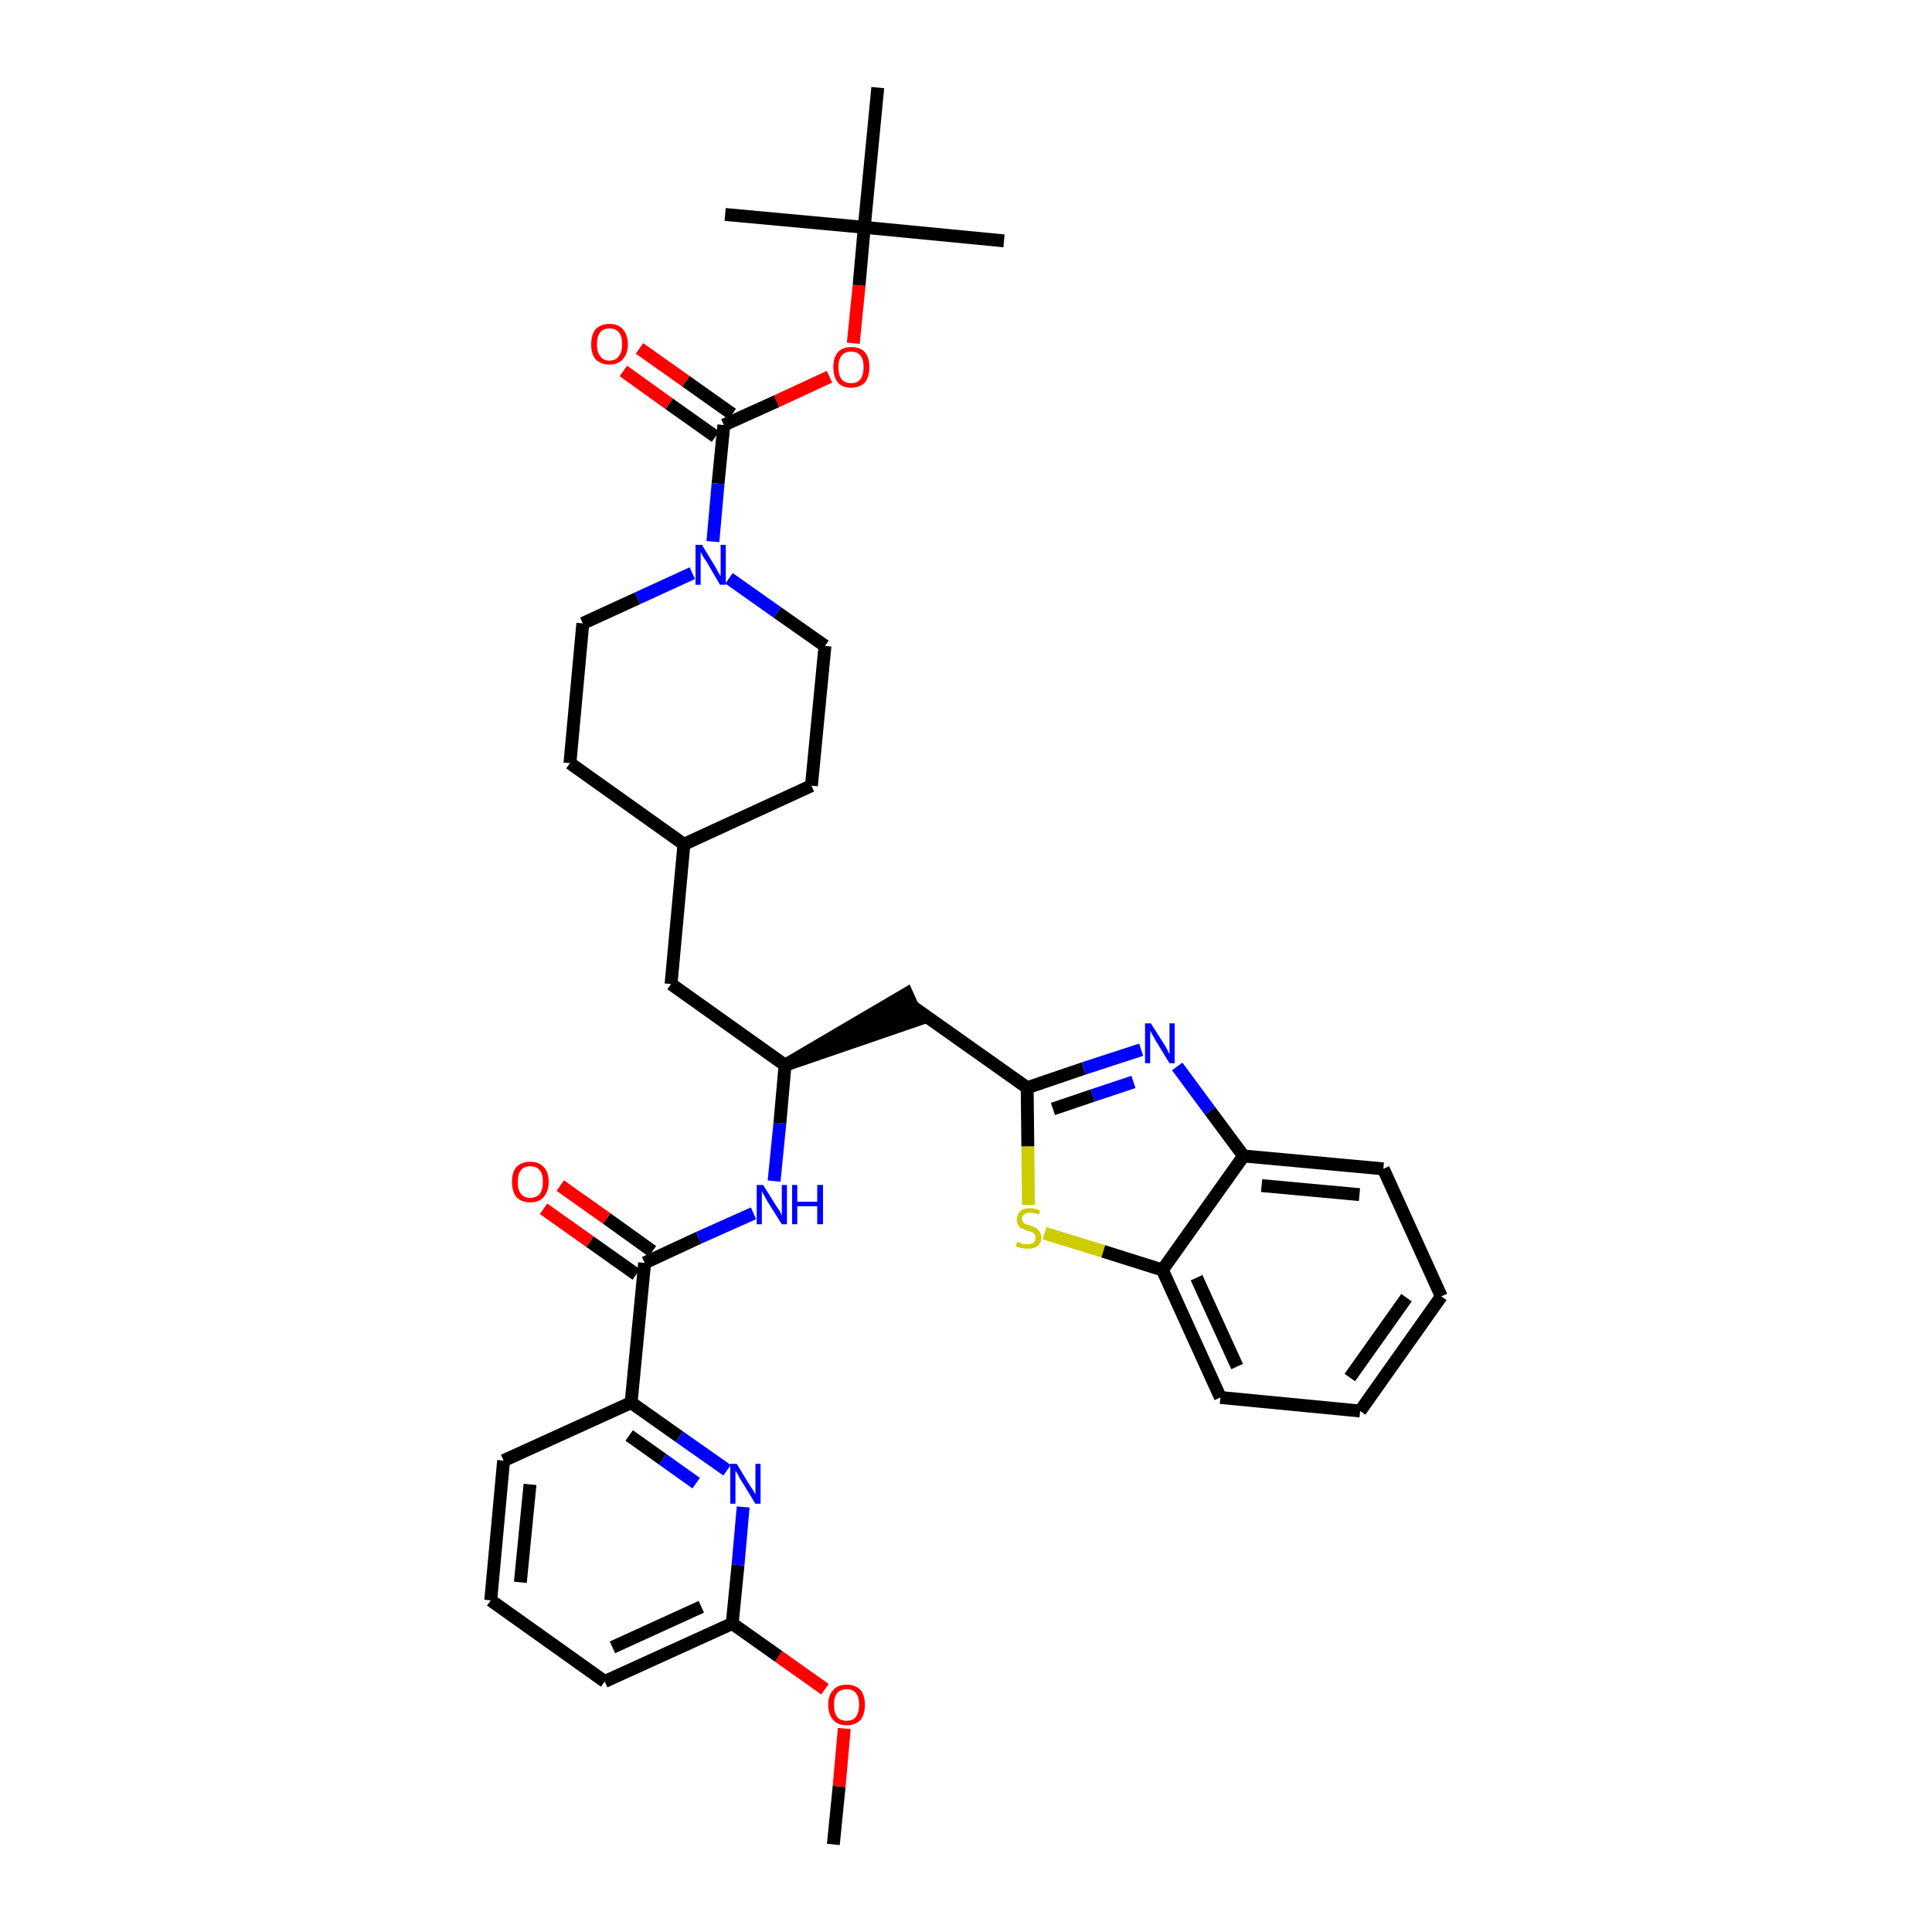 <?xml version='1.0' encoding='iso-8859-1'?>
<svg version='1.1' baseProfile='full'
              xmlns='http://www.w3.org/2000/svg'
                      xmlns:rdkit='http://www.rdkit.org/xml'
                      xmlns:xlink='http://www.w3.org/1999/xlink'
                  xml:space='preserve'
width='300px' height='300px' viewBox='0 0 300 300'>
<!-- END OF HEADER -->
<path class='bond-0 atom-0 atom-1' d='M 129.4,286.4 L 130.3,277.4' style='fill:none;fill-rule:evenodd;stroke:#000000;stroke-width:2.0px;stroke-linecap:butt;stroke-linejoin:miter;stroke-opacity:1' />
<path class='bond-0 atom-0 atom-1' d='M 130.3,277.4 L 131.1,268.4' style='fill:none;fill-rule:evenodd;stroke:#FF0000;stroke-width:2.0px;stroke-linecap:butt;stroke-linejoin:miter;stroke-opacity:1' />
<path class='bond-1 atom-1 atom-2' d='M 128.1,262.3 L 120.9,257.2' style='fill:none;fill-rule:evenodd;stroke:#FF0000;stroke-width:2.0px;stroke-linecap:butt;stroke-linejoin:miter;stroke-opacity:1' />
<path class='bond-1 atom-1 atom-2' d='M 120.9,257.2 L 113.7,252.1' style='fill:none;fill-rule:evenodd;stroke:#000000;stroke-width:2.0px;stroke-linecap:butt;stroke-linejoin:miter;stroke-opacity:1' />
<path class='bond-2 atom-2 atom-3' d='M 113.7,252.1 L 93.9,261.1' style='fill:none;fill-rule:evenodd;stroke:#000000;stroke-width:2.0px;stroke-linecap:butt;stroke-linejoin:miter;stroke-opacity:1' />
<path class='bond-2 atom-2 atom-3' d='M 108.9,249.5 L 95.1,255.8' style='fill:none;fill-rule:evenodd;stroke:#000000;stroke-width:2.0px;stroke-linecap:butt;stroke-linejoin:miter;stroke-opacity:1' />
<path class='bond-35 atom-35 atom-2' d='M 115.4,234.0 L 114.6,243.0' style='fill:none;fill-rule:evenodd;stroke:#0000FF;stroke-width:2.0px;stroke-linecap:butt;stroke-linejoin:miter;stroke-opacity:1' />
<path class='bond-35 atom-35 atom-2' d='M 114.6,243.0 L 113.7,252.1' style='fill:none;fill-rule:evenodd;stroke:#000000;stroke-width:2.0px;stroke-linecap:butt;stroke-linejoin:miter;stroke-opacity:1' />
<path class='bond-3 atom-3 atom-4' d='M 93.9,261.1 L 76.2,248.5' style='fill:none;fill-rule:evenodd;stroke:#000000;stroke-width:2.0px;stroke-linecap:butt;stroke-linejoin:miter;stroke-opacity:1' />
<path class='bond-4 atom-4 atom-5' d='M 76.2,248.5 L 78.2,226.8' style='fill:none;fill-rule:evenodd;stroke:#000000;stroke-width:2.0px;stroke-linecap:butt;stroke-linejoin:miter;stroke-opacity:1' />
<path class='bond-4 atom-4 atom-5' d='M 80.8,245.7 L 82.3,230.5' style='fill:none;fill-rule:evenodd;stroke:#000000;stroke-width:2.0px;stroke-linecap:butt;stroke-linejoin:miter;stroke-opacity:1' />
<path class='bond-5 atom-5 atom-6' d='M 78.2,226.8 L 98.0,217.8' style='fill:none;fill-rule:evenodd;stroke:#000000;stroke-width:2.0px;stroke-linecap:butt;stroke-linejoin:miter;stroke-opacity:1' />
<path class='bond-6 atom-6 atom-7' d='M 98.0,217.8 L 100.1,196.1' style='fill:none;fill-rule:evenodd;stroke:#000000;stroke-width:2.0px;stroke-linecap:butt;stroke-linejoin:miter;stroke-opacity:1' />
<path class='bond-34 atom-6 atom-35' d='M 98.0,217.8 L 105.5,223.1' style='fill:none;fill-rule:evenodd;stroke:#000000;stroke-width:2.0px;stroke-linecap:butt;stroke-linejoin:miter;stroke-opacity:1' />
<path class='bond-34 atom-6 atom-35' d='M 105.5,223.1 L 112.9,228.3' style='fill:none;fill-rule:evenodd;stroke:#0000FF;stroke-width:2.0px;stroke-linecap:butt;stroke-linejoin:miter;stroke-opacity:1' />
<path class='bond-34 atom-6 atom-35' d='M 97.7,222.9 L 102.9,226.6' style='fill:none;fill-rule:evenodd;stroke:#000000;stroke-width:2.0px;stroke-linecap:butt;stroke-linejoin:miter;stroke-opacity:1' />
<path class='bond-34 atom-6 atom-35' d='M 102.9,226.6 L 108.1,230.3' style='fill:none;fill-rule:evenodd;stroke:#0000FF;stroke-width:2.0px;stroke-linecap:butt;stroke-linejoin:miter;stroke-opacity:1' />
<path class='bond-7 atom-7 atom-8' d='M 101.3,194.3 L 94.2,189.2' style='fill:none;fill-rule:evenodd;stroke:#000000;stroke-width:2.0px;stroke-linecap:butt;stroke-linejoin:miter;stroke-opacity:1' />
<path class='bond-7 atom-7 atom-8' d='M 94.2,189.2 L 87.0,184.1' style='fill:none;fill-rule:evenodd;stroke:#FF0000;stroke-width:2.0px;stroke-linecap:butt;stroke-linejoin:miter;stroke-opacity:1' />
<path class='bond-7 atom-7 atom-8' d='M 98.8,197.9 L 91.6,192.8' style='fill:none;fill-rule:evenodd;stroke:#000000;stroke-width:2.0px;stroke-linecap:butt;stroke-linejoin:miter;stroke-opacity:1' />
<path class='bond-7 atom-7 atom-8' d='M 91.6,192.8 L 84.4,187.7' style='fill:none;fill-rule:evenodd;stroke:#FF0000;stroke-width:2.0px;stroke-linecap:butt;stroke-linejoin:miter;stroke-opacity:1' />
<path class='bond-8 atom-7 atom-9' d='M 100.1,196.1 L 108.5,192.2' style='fill:none;fill-rule:evenodd;stroke:#000000;stroke-width:2.0px;stroke-linecap:butt;stroke-linejoin:miter;stroke-opacity:1' />
<path class='bond-8 atom-7 atom-9' d='M 108.5,192.2 L 117.0,188.4' style='fill:none;fill-rule:evenodd;stroke:#0000FF;stroke-width:2.0px;stroke-linecap:butt;stroke-linejoin:miter;stroke-opacity:1' />
<path class='bond-9 atom-9 atom-10' d='M 120.2,183.4 L 121.1,174.4' style='fill:none;fill-rule:evenodd;stroke:#0000FF;stroke-width:2.0px;stroke-linecap:butt;stroke-linejoin:miter;stroke-opacity:1' />
<path class='bond-9 atom-9 atom-10' d='M 121.1,174.4 L 121.9,165.4' style='fill:none;fill-rule:evenodd;stroke:#000000;stroke-width:2.0px;stroke-linecap:butt;stroke-linejoin:miter;stroke-opacity:1' />
<path class='bond-10 atom-10 atom-11' d='M 121.9,165.4 L 142.6,158.3 L 140.8,154.3 Z' style='fill:#000000;fill-rule:evenodd;fill-opacity:1;stroke:#000000;stroke-width:2.0px;stroke-linecap:butt;stroke-linejoin:miter;stroke-opacity:1;' />
<path class='bond-20 atom-10 atom-21' d='M 121.9,165.4 L 104.2,152.8' style='fill:none;fill-rule:evenodd;stroke:#000000;stroke-width:2.0px;stroke-linecap:butt;stroke-linejoin:miter;stroke-opacity:1' />
<path class='bond-11 atom-11 atom-12' d='M 141.7,156.3 L 159.5,168.9' style='fill:none;fill-rule:evenodd;stroke:#000000;stroke-width:2.0px;stroke-linecap:butt;stroke-linejoin:miter;stroke-opacity:1' />
<path class='bond-12 atom-12 atom-13' d='M 159.5,168.9 L 168.3,165.9' style='fill:none;fill-rule:evenodd;stroke:#000000;stroke-width:2.0px;stroke-linecap:butt;stroke-linejoin:miter;stroke-opacity:1' />
<path class='bond-12 atom-12 atom-13' d='M 168.3,165.9 L 177.2,163.0' style='fill:none;fill-rule:evenodd;stroke:#0000FF;stroke-width:2.0px;stroke-linecap:butt;stroke-linejoin:miter;stroke-opacity:1' />
<path class='bond-12 atom-12 atom-13' d='M 163.5,172.2 L 169.7,170.1' style='fill:none;fill-rule:evenodd;stroke:#000000;stroke-width:2.0px;stroke-linecap:butt;stroke-linejoin:miter;stroke-opacity:1' />
<path class='bond-12 atom-12 atom-13' d='M 169.7,170.1 L 176.0,168.0' style='fill:none;fill-rule:evenodd;stroke:#0000FF;stroke-width:2.0px;stroke-linecap:butt;stroke-linejoin:miter;stroke-opacity:1' />
<path class='bond-36 atom-20 atom-12' d='M 159.7,187.1 L 159.6,178.0' style='fill:none;fill-rule:evenodd;stroke:#CCCC00;stroke-width:2.0px;stroke-linecap:butt;stroke-linejoin:miter;stroke-opacity:1' />
<path class='bond-36 atom-20 atom-12' d='M 159.6,178.0 L 159.5,168.9' style='fill:none;fill-rule:evenodd;stroke:#000000;stroke-width:2.0px;stroke-linecap:butt;stroke-linejoin:miter;stroke-opacity:1' />
<path class='bond-13 atom-13 atom-14' d='M 182.8,165.6 L 187.9,172.5' style='fill:none;fill-rule:evenodd;stroke:#0000FF;stroke-width:2.0px;stroke-linecap:butt;stroke-linejoin:miter;stroke-opacity:1' />
<path class='bond-13 atom-13 atom-14' d='M 187.9,172.5 L 193.1,179.5' style='fill:none;fill-rule:evenodd;stroke:#000000;stroke-width:2.0px;stroke-linecap:butt;stroke-linejoin:miter;stroke-opacity:1' />
<path class='bond-14 atom-14 atom-15' d='M 193.1,179.5 L 214.8,181.5' style='fill:none;fill-rule:evenodd;stroke:#000000;stroke-width:2.0px;stroke-linecap:butt;stroke-linejoin:miter;stroke-opacity:1' />
<path class='bond-14 atom-14 atom-15' d='M 195.9,184.1 L 211.1,185.5' style='fill:none;fill-rule:evenodd;stroke:#000000;stroke-width:2.0px;stroke-linecap:butt;stroke-linejoin:miter;stroke-opacity:1' />
<path class='bond-38 atom-19 atom-14' d='M 180.5,197.2 L 193.1,179.5' style='fill:none;fill-rule:evenodd;stroke:#000000;stroke-width:2.0px;stroke-linecap:butt;stroke-linejoin:miter;stroke-opacity:1' />
<path class='bond-15 atom-15 atom-16' d='M 214.8,181.5 L 223.8,201.3' style='fill:none;fill-rule:evenodd;stroke:#000000;stroke-width:2.0px;stroke-linecap:butt;stroke-linejoin:miter;stroke-opacity:1' />
<path class='bond-16 atom-16 atom-17' d='M 223.8,201.3 L 211.2,219.1' style='fill:none;fill-rule:evenodd;stroke:#000000;stroke-width:2.0px;stroke-linecap:butt;stroke-linejoin:miter;stroke-opacity:1' />
<path class='bond-16 atom-16 atom-17' d='M 218.4,201.5 L 209.6,213.9' style='fill:none;fill-rule:evenodd;stroke:#000000;stroke-width:2.0px;stroke-linecap:butt;stroke-linejoin:miter;stroke-opacity:1' />
<path class='bond-17 atom-17 atom-18' d='M 211.2,219.1 L 189.5,217.0' style='fill:none;fill-rule:evenodd;stroke:#000000;stroke-width:2.0px;stroke-linecap:butt;stroke-linejoin:miter;stroke-opacity:1' />
<path class='bond-18 atom-18 atom-19' d='M 189.5,217.0 L 180.5,197.2' style='fill:none;fill-rule:evenodd;stroke:#000000;stroke-width:2.0px;stroke-linecap:butt;stroke-linejoin:miter;stroke-opacity:1' />
<path class='bond-18 atom-18 atom-19' d='M 192.1,212.2 L 185.8,198.4' style='fill:none;fill-rule:evenodd;stroke:#000000;stroke-width:2.0px;stroke-linecap:butt;stroke-linejoin:miter;stroke-opacity:1' />
<path class='bond-19 atom-19 atom-20' d='M 180.5,197.2 L 171.3,194.3' style='fill:none;fill-rule:evenodd;stroke:#000000;stroke-width:2.0px;stroke-linecap:butt;stroke-linejoin:miter;stroke-opacity:1' />
<path class='bond-19 atom-19 atom-20' d='M 171.3,194.3 L 162.2,191.5' style='fill:none;fill-rule:evenodd;stroke:#CCCC00;stroke-width:2.0px;stroke-linecap:butt;stroke-linejoin:miter;stroke-opacity:1' />
<path class='bond-21 atom-21 atom-22' d='M 104.2,152.8 L 106.2,131.1' style='fill:none;fill-rule:evenodd;stroke:#000000;stroke-width:2.0px;stroke-linecap:butt;stroke-linejoin:miter;stroke-opacity:1' />
<path class='bond-22 atom-22 atom-23' d='M 106.2,131.1 L 126.0,122.0' style='fill:none;fill-rule:evenodd;stroke:#000000;stroke-width:2.0px;stroke-linecap:butt;stroke-linejoin:miter;stroke-opacity:1' />
<path class='bond-37 atom-34 atom-22' d='M 88.5,118.5 L 106.2,131.1' style='fill:none;fill-rule:evenodd;stroke:#000000;stroke-width:2.0px;stroke-linecap:butt;stroke-linejoin:miter;stroke-opacity:1' />
<path class='bond-23 atom-23 atom-24' d='M 126.0,122.0 L 128.1,100.3' style='fill:none;fill-rule:evenodd;stroke:#000000;stroke-width:2.0px;stroke-linecap:butt;stroke-linejoin:miter;stroke-opacity:1' />
<path class='bond-24 atom-24 atom-25' d='M 128.1,100.3 L 120.7,95.1' style='fill:none;fill-rule:evenodd;stroke:#000000;stroke-width:2.0px;stroke-linecap:butt;stroke-linejoin:miter;stroke-opacity:1' />
<path class='bond-24 atom-24 atom-25' d='M 120.7,95.1 L 113.2,89.8' style='fill:none;fill-rule:evenodd;stroke:#0000FF;stroke-width:2.0px;stroke-linecap:butt;stroke-linejoin:miter;stroke-opacity:1' />
<path class='bond-25 atom-25 atom-26' d='M 110.7,84.1 L 111.5,75.1' style='fill:none;fill-rule:evenodd;stroke:#0000FF;stroke-width:2.0px;stroke-linecap:butt;stroke-linejoin:miter;stroke-opacity:1' />
<path class='bond-25 atom-25 atom-26' d='M 111.5,75.1 L 112.4,66.0' style='fill:none;fill-rule:evenodd;stroke:#000000;stroke-width:2.0px;stroke-linecap:butt;stroke-linejoin:miter;stroke-opacity:1' />
<path class='bond-32 atom-25 atom-33' d='M 107.5,89.0 L 99.0,92.9' style='fill:none;fill-rule:evenodd;stroke:#0000FF;stroke-width:2.0px;stroke-linecap:butt;stroke-linejoin:miter;stroke-opacity:1' />
<path class='bond-32 atom-25 atom-33' d='M 99.0,92.9 L 90.5,96.8' style='fill:none;fill-rule:evenodd;stroke:#000000;stroke-width:2.0px;stroke-linecap:butt;stroke-linejoin:miter;stroke-opacity:1' />
<path class='bond-26 atom-26 atom-27' d='M 113.7,64.3 L 106.5,59.2' style='fill:none;fill-rule:evenodd;stroke:#000000;stroke-width:2.0px;stroke-linecap:butt;stroke-linejoin:miter;stroke-opacity:1' />
<path class='bond-26 atom-26 atom-27' d='M 106.5,59.2 L 99.3,54.1' style='fill:none;fill-rule:evenodd;stroke:#FF0000;stroke-width:2.0px;stroke-linecap:butt;stroke-linejoin:miter;stroke-opacity:1' />
<path class='bond-26 atom-26 atom-27' d='M 111.1,67.8 L 103.9,62.7' style='fill:none;fill-rule:evenodd;stroke:#000000;stroke-width:2.0px;stroke-linecap:butt;stroke-linejoin:miter;stroke-opacity:1' />
<path class='bond-26 atom-26 atom-27' d='M 103.9,62.7 L 96.8,57.6' style='fill:none;fill-rule:evenodd;stroke:#FF0000;stroke-width:2.0px;stroke-linecap:butt;stroke-linejoin:miter;stroke-opacity:1' />
<path class='bond-27 atom-26 atom-28' d='M 112.4,66.0 L 120.6,62.3' style='fill:none;fill-rule:evenodd;stroke:#000000;stroke-width:2.0px;stroke-linecap:butt;stroke-linejoin:miter;stroke-opacity:1' />
<path class='bond-27 atom-26 atom-28' d='M 120.6,62.3 L 128.8,58.5' style='fill:none;fill-rule:evenodd;stroke:#FF0000;stroke-width:2.0px;stroke-linecap:butt;stroke-linejoin:miter;stroke-opacity:1' />
<path class='bond-28 atom-28 atom-29' d='M 132.5,53.3 L 133.4,44.3' style='fill:none;fill-rule:evenodd;stroke:#FF0000;stroke-width:2.0px;stroke-linecap:butt;stroke-linejoin:miter;stroke-opacity:1' />
<path class='bond-28 atom-28 atom-29' d='M 133.4,44.3 L 134.2,35.3' style='fill:none;fill-rule:evenodd;stroke:#000000;stroke-width:2.0px;stroke-linecap:butt;stroke-linejoin:miter;stroke-opacity:1' />
<path class='bond-29 atom-29 atom-30' d='M 134.2,35.3 L 155.9,37.4' style='fill:none;fill-rule:evenodd;stroke:#000000;stroke-width:2.0px;stroke-linecap:butt;stroke-linejoin:miter;stroke-opacity:1' />
<path class='bond-30 atom-29 atom-31' d='M 134.2,35.3 L 112.6,33.3' style='fill:none;fill-rule:evenodd;stroke:#000000;stroke-width:2.0px;stroke-linecap:butt;stroke-linejoin:miter;stroke-opacity:1' />
<path class='bond-31 atom-29 atom-32' d='M 134.2,35.3 L 136.3,13.6' style='fill:none;fill-rule:evenodd;stroke:#000000;stroke-width:2.0px;stroke-linecap:butt;stroke-linejoin:miter;stroke-opacity:1' />
<path class='bond-33 atom-33 atom-34' d='M 90.5,96.8 L 88.5,118.5' style='fill:none;fill-rule:evenodd;stroke:#000000;stroke-width:2.0px;stroke-linecap:butt;stroke-linejoin:miter;stroke-opacity:1' />
<path  class='atom-1' d='M 128.6 264.7
Q 128.6 263.2, 129.4 262.4
Q 130.1 261.6, 131.5 261.6
Q 132.8 261.6, 133.6 262.4
Q 134.3 263.2, 134.3 264.7
Q 134.3 266.2, 133.6 267.1
Q 132.8 267.9, 131.5 267.9
Q 130.1 267.9, 129.4 267.1
Q 128.6 266.2, 128.6 264.7
M 131.5 267.2
Q 132.4 267.2, 132.9 266.6
Q 133.4 265.9, 133.4 264.7
Q 133.4 263.5, 132.9 262.9
Q 132.4 262.3, 131.5 262.3
Q 130.5 262.3, 130.0 262.9
Q 129.5 263.5, 129.5 264.7
Q 129.5 266.0, 130.0 266.6
Q 130.5 267.2, 131.5 267.2
' fill='#FF0000'/>
<path  class='atom-8' d='M 79.5 183.5
Q 79.5 182.0, 80.2 181.2
Q 81.0 180.4, 82.3 180.4
Q 83.7 180.4, 84.4 181.2
Q 85.2 182.0, 85.2 183.5
Q 85.2 185.0, 84.4 185.9
Q 83.7 186.7, 82.3 186.7
Q 81.0 186.7, 80.2 185.9
Q 79.5 185.0, 79.5 183.5
M 82.3 186.0
Q 83.3 186.0, 83.8 185.4
Q 84.3 184.7, 84.3 183.5
Q 84.3 182.3, 83.8 181.7
Q 83.3 181.1, 82.3 181.1
Q 81.4 181.1, 80.9 181.7
Q 80.4 182.3, 80.4 183.5
Q 80.4 184.8, 80.9 185.4
Q 81.4 186.0, 82.3 186.0
' fill='#FF0000'/>
<path  class='atom-9' d='M 118.5 184.0
L 120.5 187.2
Q 120.7 187.5, 121.1 188.1
Q 121.4 188.7, 121.4 188.8
L 121.4 184.0
L 122.2 184.0
L 122.2 190.1
L 121.4 190.1
L 119.2 186.6
Q 118.9 186.1, 118.7 185.7
Q 118.4 185.2, 118.3 185.0
L 118.3 190.1
L 117.5 190.1
L 117.5 184.0
L 118.5 184.0
' fill='#0000FF'/>
<path  class='atom-9' d='M 123.0 184.0
L 123.8 184.0
L 123.8 186.6
L 126.9 186.6
L 126.9 184.0
L 127.8 184.0
L 127.8 190.1
L 126.9 190.1
L 126.9 187.3
L 123.8 187.3
L 123.8 190.1
L 123.0 190.1
L 123.0 184.0
' fill='#0000FF'/>
<path  class='atom-13' d='M 178.7 158.9
L 180.8 162.2
Q 181.0 162.5, 181.3 163.1
Q 181.6 163.7, 181.6 163.7
L 181.6 158.9
L 182.4 158.9
L 182.4 165.1
L 181.6 165.1
L 179.4 161.5
Q 179.2 161.1, 178.9 160.6
Q 178.6 160.1, 178.6 160.0
L 178.6 165.1
L 177.8 165.1
L 177.8 158.9
L 178.7 158.9
' fill='#0000FF'/>
<path  class='atom-20' d='M 158.0 192.8
Q 158.0 192.8, 158.3 193.0
Q 158.6 193.1, 158.9 193.2
Q 159.2 193.2, 159.5 193.2
Q 160.1 193.2, 160.5 193.0
Q 160.8 192.7, 160.8 192.2
Q 160.8 191.8, 160.6 191.6
Q 160.5 191.4, 160.2 191.3
Q 159.9 191.2, 159.5 191.1
Q 159.0 190.9, 158.6 190.7
Q 158.3 190.6, 158.1 190.2
Q 157.9 189.9, 157.9 189.4
Q 157.9 188.6, 158.4 188.1
Q 158.9 187.6, 159.9 187.6
Q 160.7 187.6, 161.5 188.0
L 161.3 188.6
Q 160.5 188.3, 160.0 188.3
Q 159.4 188.3, 159.0 188.6
Q 158.7 188.8, 158.7 189.2
Q 158.7 189.6, 158.9 189.8
Q 159.1 190.0, 159.3 190.1
Q 159.6 190.2, 160.0 190.3
Q 160.5 190.5, 160.9 190.7
Q 161.2 190.9, 161.4 191.2
Q 161.7 191.6, 161.7 192.2
Q 161.7 193.0, 161.1 193.5
Q 160.5 193.9, 159.6 193.9
Q 159.0 193.9, 158.6 193.8
Q 158.2 193.7, 157.7 193.5
L 158.0 192.8
' fill='#CCCC00'/>
<path  class='atom-25' d='M 109.0 84.6
L 111.0 87.9
Q 111.2 88.2, 111.5 88.8
Q 111.8 89.4, 111.9 89.4
L 111.9 84.6
L 112.7 84.6
L 112.7 90.8
L 111.8 90.8
L 109.7 87.2
Q 109.4 86.8, 109.1 86.3
Q 108.9 85.9, 108.8 85.7
L 108.8 90.8
L 108.0 90.8
L 108.0 84.6
L 109.0 84.6
' fill='#0000FF'/>
<path  class='atom-27' d='M 91.8 53.5
Q 91.8 52.0, 92.5 51.1
Q 93.3 50.3, 94.6 50.3
Q 96.0 50.3, 96.7 51.1
Q 97.5 52.0, 97.5 53.5
Q 97.5 54.9, 96.7 55.8
Q 96.0 56.6, 94.6 56.6
Q 93.3 56.6, 92.5 55.8
Q 91.8 55.0, 91.8 53.5
M 94.6 56.0
Q 95.6 56.0, 96.1 55.3
Q 96.6 54.7, 96.6 53.5
Q 96.6 52.2, 96.1 51.6
Q 95.6 51.0, 94.6 51.0
Q 93.7 51.0, 93.2 51.6
Q 92.7 52.2, 92.7 53.5
Q 92.7 54.7, 93.2 55.3
Q 93.7 56.0, 94.6 56.0
' fill='#FF0000'/>
<path  class='atom-28' d='M 129.4 57.0
Q 129.4 55.5, 130.1 54.7
Q 130.8 53.9, 132.2 53.9
Q 133.6 53.9, 134.3 54.7
Q 135.0 55.5, 135.0 57.0
Q 135.0 58.5, 134.3 59.4
Q 133.5 60.2, 132.2 60.2
Q 130.8 60.2, 130.1 59.4
Q 129.4 58.5, 129.4 57.0
M 132.2 59.5
Q 133.1 59.5, 133.6 58.9
Q 134.1 58.2, 134.1 57.0
Q 134.1 55.8, 133.6 55.2
Q 133.1 54.6, 132.2 54.6
Q 131.2 54.6, 130.7 55.2
Q 130.2 55.8, 130.2 57.0
Q 130.2 58.3, 130.7 58.9
Q 131.2 59.5, 132.2 59.5
' fill='#FF0000'/>
<path  class='atom-35' d='M 114.4 227.3
L 116.4 230.6
Q 116.6 230.9, 117.0 231.5
Q 117.3 232.1, 117.3 232.1
L 117.3 227.3
L 118.1 227.3
L 118.1 233.5
L 117.3 233.5
L 115.1 229.9
Q 114.8 229.5, 114.6 229.0
Q 114.3 228.5, 114.2 228.4
L 114.2 233.5
L 113.4 233.5
L 113.4 227.3
L 114.4 227.3
' fill='#0000FF'/>
</svg>
